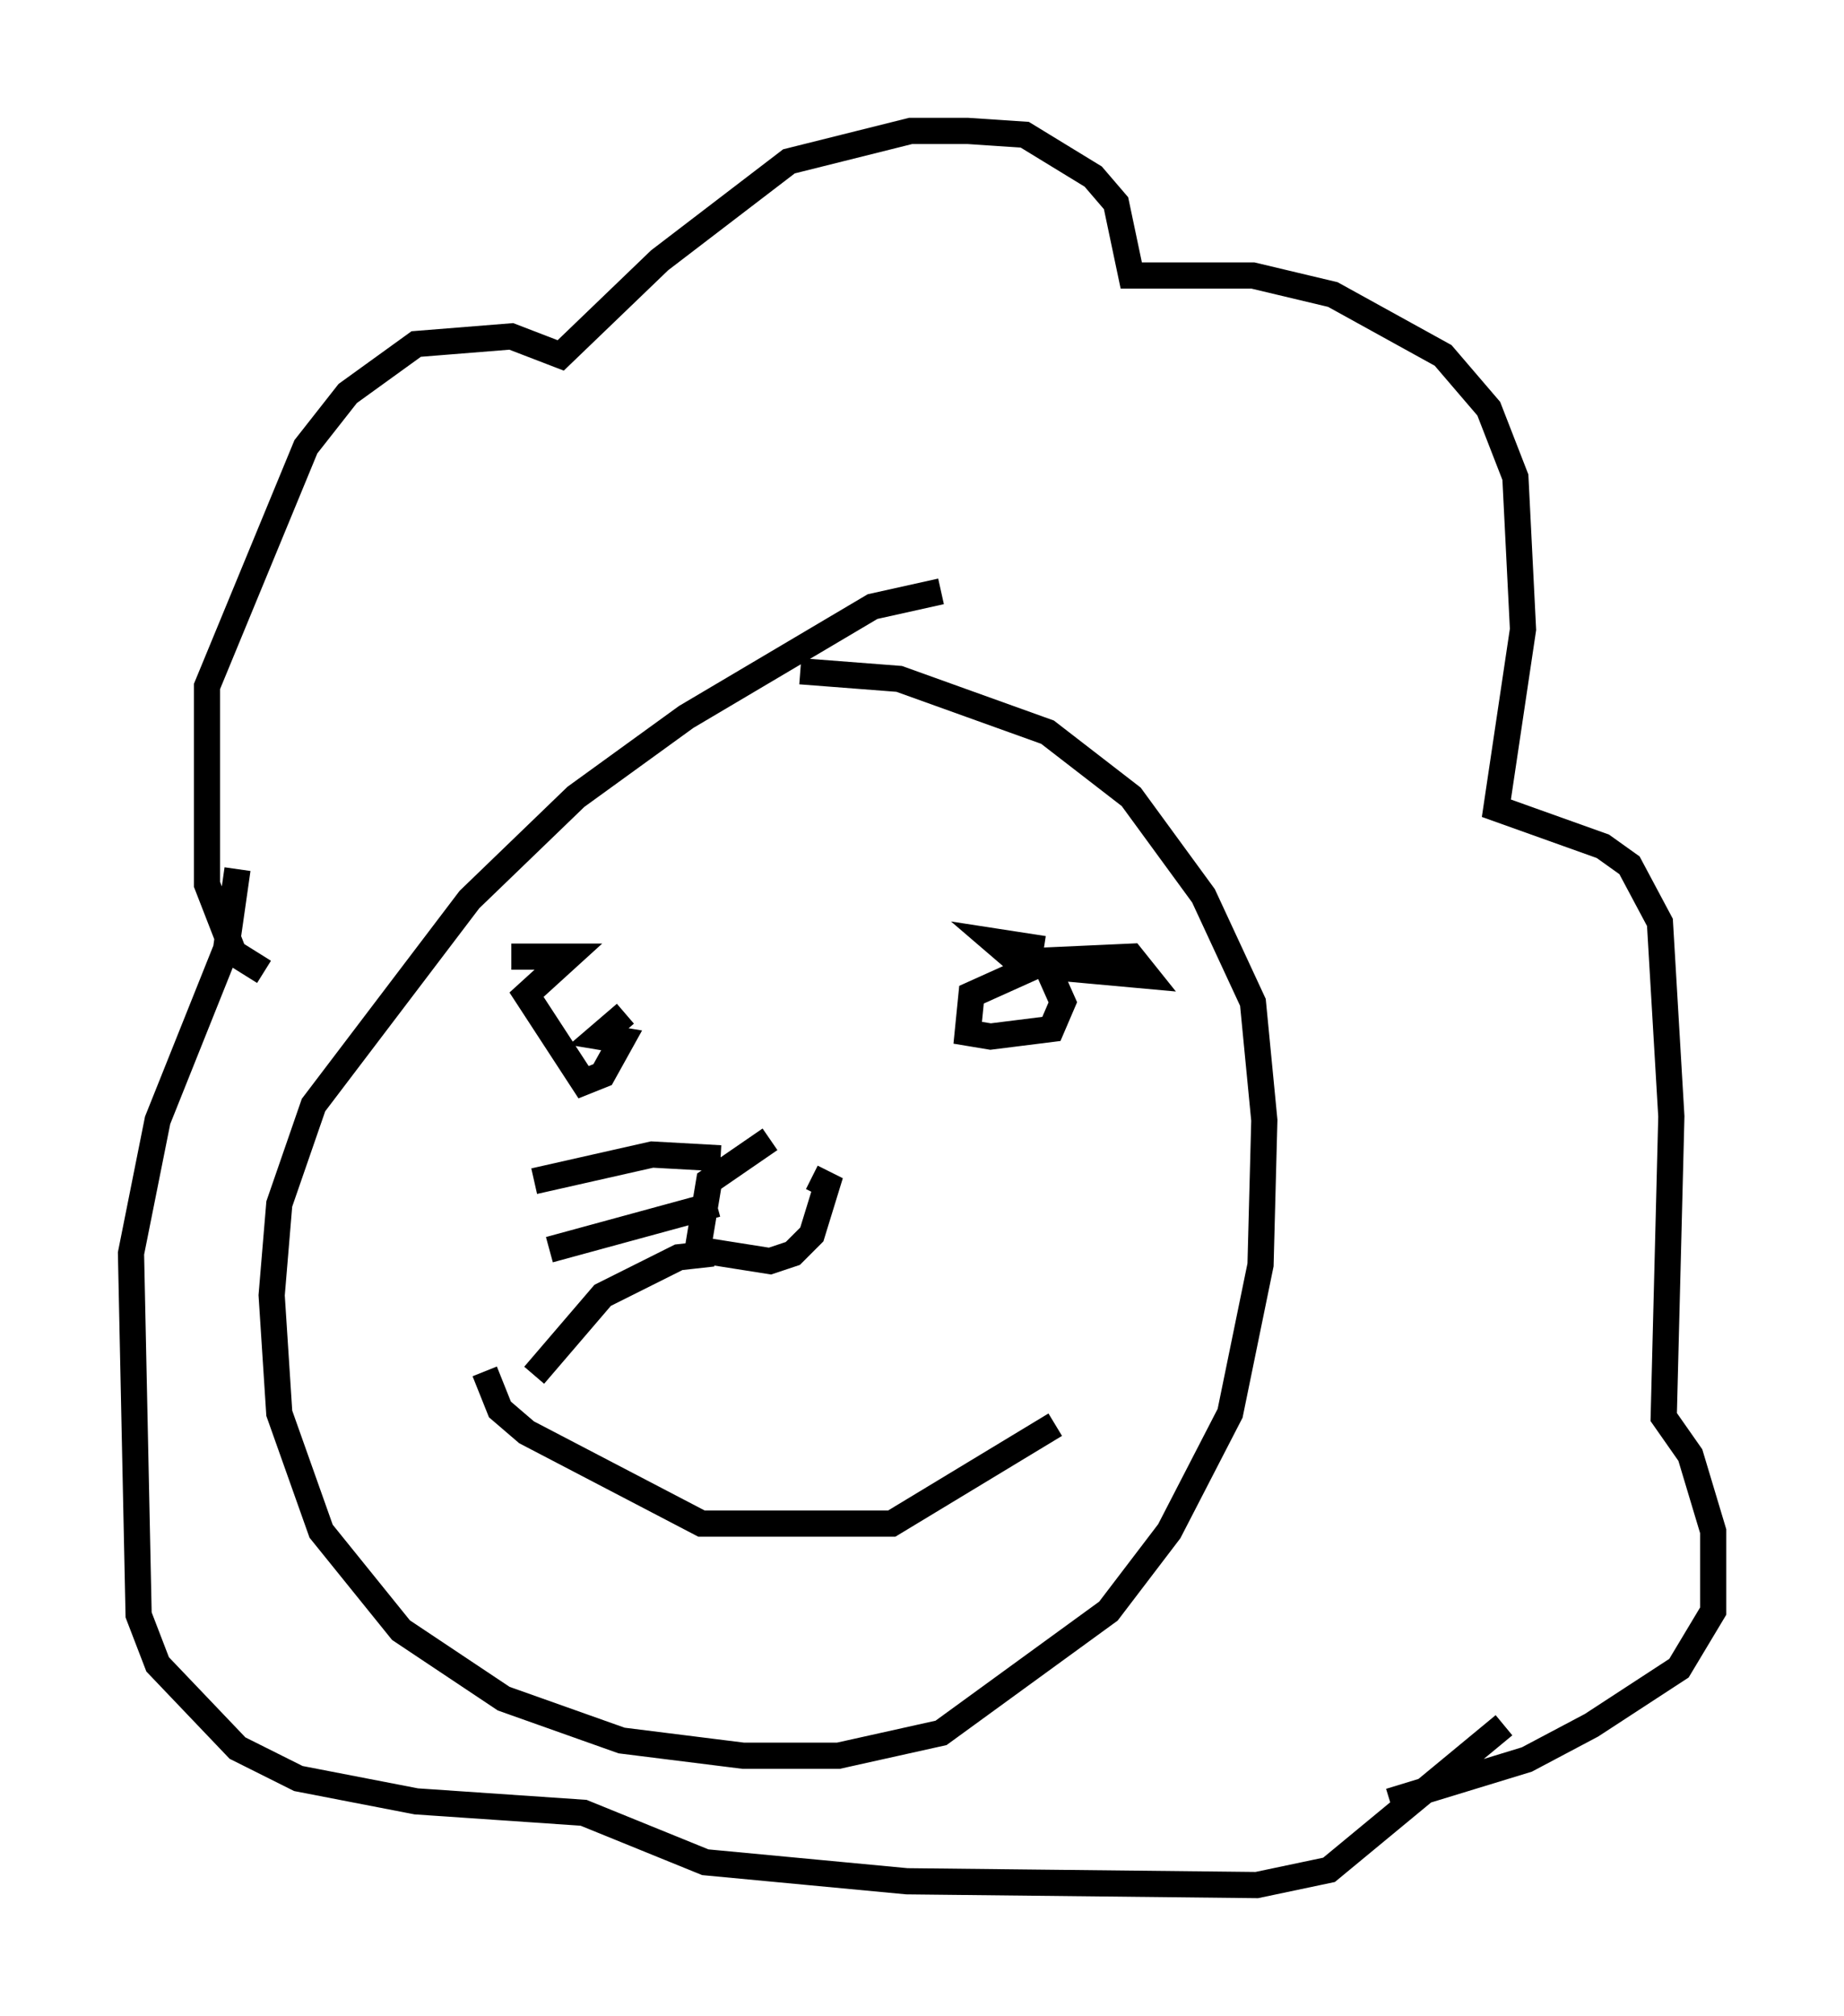 <?xml version="1.0" encoding="utf-8" ?>
<svg baseProfile="full" height="76.961" version="1.1" width="70.424" xmlns="http://www.w3.org/2000/svg" xmlns:ev="http://www.w3.org/2001/xml-events" xmlns:xlink="http://www.w3.org/1999/xlink"><defs /><rect fill="white" height="76.961" width="70.424" x="0" y="0" /><path d="M37.246, 23.592 m-1.307, -1.017 l-2.615, 0.581 -7.117, 4.212 l-4.212, 3.05 -4.067, 3.922 l-5.955, 7.844 -1.307, 3.777 l-0.291, 3.486 0.291, 4.503 l1.598, 4.503 3.05, 3.777 l3.922, 2.615 4.503, 1.598 l4.648, 0.581 3.631, 0.0 l3.922, -0.872 6.391, -4.648 l2.324, -3.05 2.324, -4.503 l1.162, -5.665 0.145, -5.52 l-0.436, -4.503 -1.888, -4.067 l-2.76, -3.777 -3.196, -2.469 l-5.665, -2.034 -3.777, -0.291 m-20.48, 11.475 l-1.162, -0.726 -1.017, -2.615 l0.0, -7.553 3.777, -9.151 l1.598, -2.034 2.615, -1.888 l3.631, -0.291 1.888, 0.726 l3.777, -3.631 4.939, -3.777 l4.648, -1.162 2.179, 0.0 l2.179, 0.145 2.615, 1.598 l0.872, 1.017 0.581, 2.76 l4.648, 0.0 3.05, 0.726 l4.212, 2.324 1.743, 2.034 l1.017, 2.615 0.291, 5.81 l-1.017, 6.827 4.067, 1.453 l1.017, 0.726 1.162, 2.179 l0.436, 7.408 -0.291, 11.475 l1.017, 1.453 0.872, 2.905 l0.0, 3.05 -1.307, 2.179 l-3.341, 2.179 -2.469, 1.307 l-5.229, 1.598 m-44.011, -35.587 l-0.436, 3.05 -2.615, 6.536 l-1.017, 5.084 0.291, 13.799 l0.726, 1.888 3.05, 3.196 l2.324, 1.162 4.503, 0.872 l6.391, 0.436 4.648, 1.888 l7.698, 0.726 13.363, 0.145 l2.76, -0.581 6.682, -5.52 m-37.911, -29.341 l2.179, 0.0 -1.598, 1.453 l2.179, 3.341 0.726, -0.291 l0.726, -1.307 -0.872, -0.145 l1.017, -0.872 m15.978, -2.469 l-1.888, -0.291 1.017, 0.872 l4.793, 0.436 -0.581, -0.726 l-3.196, 0.145 -2.905, 1.307 l-0.145, 1.453 0.872, 0.145 l2.324, -0.291 0.436, -1.017 l-0.581, -1.307 m-21.497, 15.397 l0.581, 1.453 1.017, 0.872 l6.682, 3.486 7.263, 0.0 l6.246, -3.777 m-10.894, -10.894 l-2.324, 1.598 -0.436, 2.615 l2.76, 0.436 0.872, -0.291 l0.726, -0.726 0.581, -1.888 l-0.581, -0.291 m-3.486, -0.726 l-2.615, -0.145 -4.503, 1.017 m6.972, 0.872 l-6.391, 1.743 m6.246, 0.145 l-1.307, 0.145 -2.905, 1.453 l-2.615, 3.05 m10.313, -9.441 " fill="none" stroke="black" stroke-width="1" /></svg>
